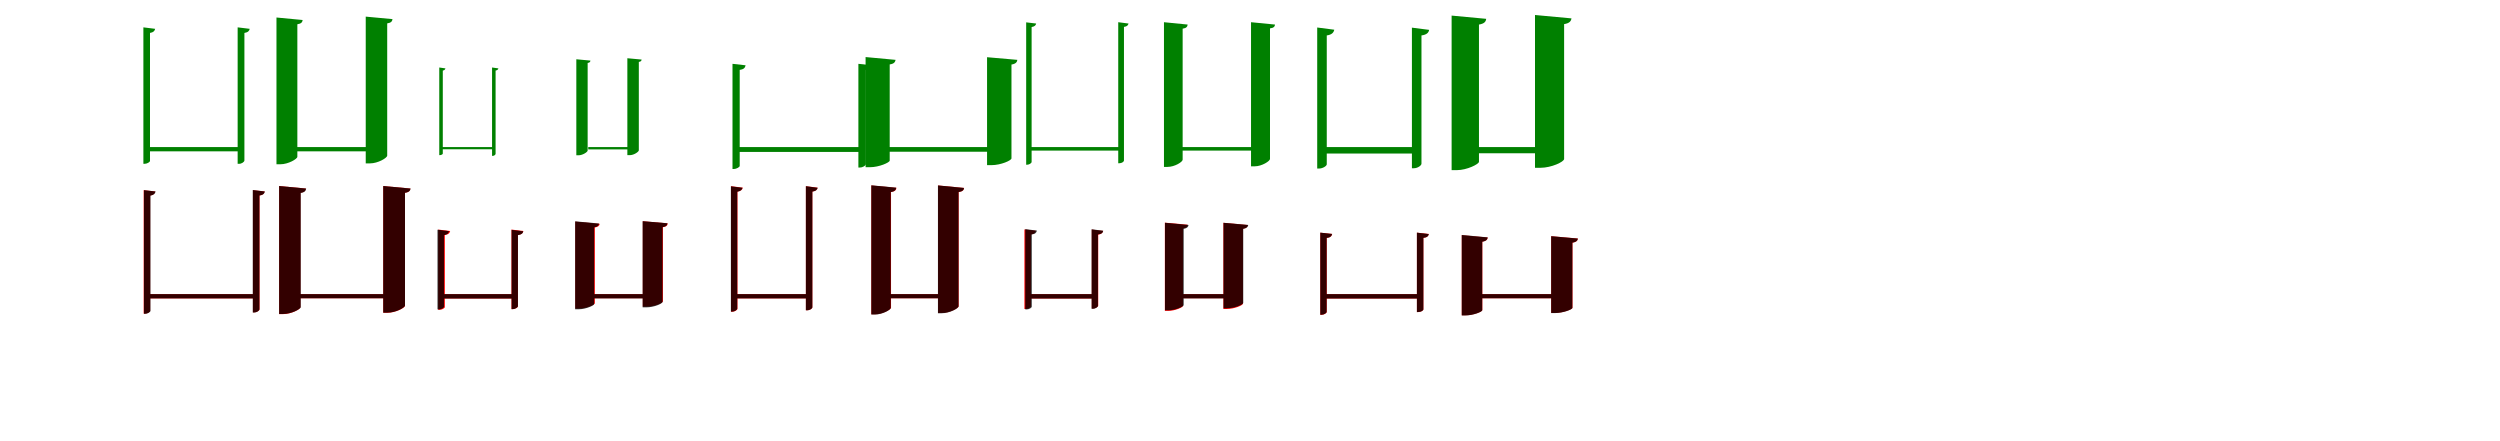 <?xml version="1.0" encoding="UTF-8"?>
<svg width="1700" height="300" xmlns="http://www.w3.org/2000/svg">
<rect width="100%" height="100%" fill="white"/>
<g fill="green" transform="translate(100 100) scale(0.1 -0.1)"><path d="M-0.0 0.0V-29.0H629.0V0.0H0.0ZM-25.0 814.0V-114.0H-17.0C0.0 -114.0 20.0 -102.0 20.0 -94.0V776.0C44.0 780.0 52.0 790.0 55.0 804.0L-25.0 814.0ZM616.0 814.0V-114.0H626.0C643.0 -114.0 662.0 -101.0 662.0 -91.0V776.0C687.0 780.0 695.0 790.0 698.0 804.0L616.0 814.0Z"/></g>
<g fill="green" transform="translate(200 100) scale(0.1 -0.1)"><path d="M0.0 0.0V-29.0H519.0V0.0H0.0ZM-120.0 881.0V-117.0H-93.0C-40.0 -117.0 22.0 -81.0 22.0 -66.0V835.0C49.0 839.0 56.0 849.0 58.0 864.0L-120.0 881.0ZM487.0 887.0V-111.0H516.0C570.0 -111.0 633.0 -74.0 633.0 -58.0V841.0C660.0 845.0 667.0 855.0 669.0 870.0L487.0 887.0Z"/></g>
<g fill="green" transform="translate(300 100) scale(0.1 -0.1)"><path d="M0.0 0.0V-15.0H350.0V0.0H0.0ZM-13.0 541.0V-55.0H-9.0C0.0 -55.0 11.0 -49.0 11.0 -45.0V520.0C23.0 522.0 27.0 528.0 29.0 535.0L-13.0 541.0ZM346.0 541.0V-60.0H351.0C360.0 -60.0 370.0 -52.0 370.0 -46.0V520.0C384.0 523.0 387.0 528.0 389.0 535.0L346.0 541.0Z"/></g>
<g fill="green" transform="translate(400 100) scale(0.1 -0.1)"><path d="M0.0 0.0V-16.0H269.0V0.0H0.0ZM-81.0 597.0V-56.0H-66.0C-37.0 -56.0 -4.0 -33.0 -4.0 -24.0V572.0C10.0 574.0 14.0 579.0 15.0 588.0L-81.0 597.0ZM266.0 604.0V-55.0H283.0C311.0 -55.0 344.0 -32.0 344.0 -22.0V579.0C358.0 581.0 362.0 586.0 363.0 595.0L266.0 604.0Z"/></g>
<g fill="green" transform="translate(500 100) scale(0.1 -0.1)"><path d="M0.0 0.0V-33.0H866.0V0.0H0.0ZM-19.0 566.0V-149.0H-10.0C9.0 -149.0 30.0 -136.0 30.0 -128.0V525.0C57.0 528.0 67.0 539.0 70.0 556.0L-19.0 566.0ZM837.0 566.0V-139.0H848.0C867.0 -139.0 888.0 -126.0 888.0 -116.0V525.0C916.0 528.0 926.0 539.0 929.0 556.0L837.0 566.0Z"/></g>
<g fill="green" transform="translate(600 100) scale(0.1 -0.1)"><path d="M0.0 0.0V-32.0H746.0V0.0H0.0ZM-114.0 612.0V-137.0H-84.0C-22.0 -137.0 50.0 -105.0 50.0 -92.0V562.0C80.0 566.0 87.0 578.0 90.0 593.0L-114.0 612.0ZM712.0 611.0V-123.0H742.0C806.0 -123.0 878.0 -91.0 878.0 -77.0V561.0C908.0 566.0 916.0 578.0 918.0 593.0L712.0 611.0Z"/></g>
<g fill="green" transform="translate(700 100) scale(0.1 -0.1)"><path d="M0.0 0.0V-24.0H618.0V0.0H0.0ZM-22.0 848.0V-120.0H-15.0C-1.0 -120.0 15.0 -109.0 15.0 -101.0V816.0C37.0 820.0 43.0 828.0 46.0 840.0L-22.0 848.0ZM604.0 849.0V-110.0H612.0C628.0 -110.0 643.0 -100.0 643.0 -91.0V817.0C665.0 820.0 671.0 829.0 674.0 840.0L604.0 849.0Z"/></g>
<g fill="green" transform="translate(800 100) scale(0.1 -0.1)"><path d="M0.0 0.0V-24.0H561.0V0.0H0.0ZM-85.0 849.0V-135.0H-61.0C-12.0 -135.0 42.0 -101.0 42.0 -86.0V805.0C69.0 809.0 74.0 819.0 76.0 833.0L-85.0 849.0ZM507.0 849.0V-131.0H532.0C581.0 -131.0 636.0 -95.0 636.0 -81.0V807.0C662.0 810.0 669.0 820.0 670.0 833.0L507.0 849.0Z"/></g>
<g fill="green" transform="translate(900 100) scale(0.1 -0.1)"><path d="M-0.0 0.0V-44.0H618.0V0.0H0.0ZM-43.0 813.0V-146.0H-30.0C-6.0 -146.0 22.0 -129.0 22.0 -117.0V759.0C56.0 764.0 69.0 778.0 73.0 798.0L-43.0 813.0ZM601.0 812.0V-144.0H615.0C639.0 -144.0 666.0 -126.0 666.0 -113.0V759.0C702.0 764.0 715.0 778.0 718.0 797.0L601.0 812.0Z"/></g>
<g fill="green" transform="translate(1000 100) scale(0.1 -0.1)"><path d="M0.0 0.0V-42.0H520.0V0.0H0.0ZM-129.0 894.0V-157.0H-94.0C-25.0 -157.0 57.0 -116.0 57.0 -100.0V833.0C93.0 839.0 104.0 852.0 106.0 872.0L-129.0 894.0ZM438.0 898.0V-141.0H475.0C550.0 -141.0 636.0 -100.0 636.0 -81.0V836.0C673.0 842.0 683.0 856.0 686.0 875.0L438.0 898.0Z"/></g>
<g fill="red" transform="translate(100 200) scale(0.1 -0.1)"><path d="M0.0 0.0V-29.0H741.0V0.0H0.0ZM-23.0 707.0V-133.0H-15.0C2.0 -133.0 21.0 -121.0 21.0 -113.0V670.0C45.0 674.0 53.0 684.0 56.0 698.0L-23.0 707.0ZM720.0 707.0V-124.0H729.0C746.0 -124.0 765.0 -112.0 765.0 -103.0V670.0C789.0 674.0 797.0 684.0 800.0 698.0L720.0 707.0Z"/></g>
<g fill="black" opacity=".8" transform="translate(100 200) scale(0.1 -0.1)"><path d="M0.0 0.0V-29.0H740.0V0.0H0.0ZM-21.0 707.0V-134.0H-13.0C4.0 -134.0 23.0 -122.0 23.0 -114.0V670.0C47.0 674.0 55.0 684.0 58.0 698.0L-21.0 707.0ZM719.0 708.0V-125.0H729.0C746.0 -125.0 764.0 -113.0 764.0 -103.0V671.0C790.0 674.0 798.0 684.0 801.0 698.0L719.0 708.0Z"/></g>
<g fill="red" transform="translate(200 200) scale(0.1 -0.1)"><path d="M0.0 0.0V-28.0H652.0V0.0H0.0ZM-102.0 735.0V-136.0H-75.0C-20.0 -136.0 43.0 -103.0 43.0 -89.0V689.0C71.0 693.0 78.0 704.0 80.0 718.0L-102.0 735.0ZM606.0 735.0V-127.0H634.0C690.0 -127.0 754.0 -93.0 754.0 -79.0V689.0C782.0 693.0 789.0 704.0 791.0 718.0L606.0 735.0Z"/></g>
<g fill="black" opacity=".8" transform="translate(200 200) scale(0.1 -0.1)"><path d="M0.0 0.0V-28.0H649.0V0.0H0.0ZM-102.0 735.0V-135.0H-75.0C-19.0 -135.0 45.0 -102.0 45.0 -88.0V688.0C73.0 692.0 79.0 703.0 82.0 718.0L-102.0 735.0ZM606.0 735.0V-126.0H634.0C691.0 -126.0 754.0 -92.0 754.0 -77.0V689.0C782.0 693.0 790.0 704.0 792.0 718.0L606.0 735.0Z"/></g>
<g fill="red" transform="translate(300 200) scale(0.1 -0.1)"><path d="M0.0 0.0V-30.0H492.0V0.0H0.0ZM-20.0 439.0V-107.0H-11.0C6.0 -107.0 25.0 -95.0 25.0 -88.0V402.0C49.0 405.0 58.0 415.0 61.0 429.0L-20.0 439.0ZM478.0 439.0V-102.0H487.0C503.0 -102.0 522.0 -91.0 522.0 -83.0V402.0C547.0 405.0 556.0 415.0 559.0 429.0L478.0 439.0Z"/></g>
<g fill="black" opacity=".8" transform="translate(300 200) scale(0.1 -0.1)"><path d="M0.0 0.0V-30.0H495.0V0.0H0.0ZM-25.0 438.0V-104.0H-16.0C0.0 -104.0 19.0 -93.0 19.0 -86.0V401.0C41.0 404.0 50.0 414.0 53.0 428.0L-25.0 438.0ZM479.0 437.0V-102.0H488.0C504.0 -102.0 522.0 -89.0 522.0 -81.0V401.0C547.0 405.0 556.0 414.0 558.0 427.0L479.0 437.0Z"/></g>
<g fill="red" transform="translate(400 200) scale(0.1 -0.1)"><path d="M0.0 0.0V-28.0H408.0V0.0H0.0ZM-88.0 493.0V-98.0H-63.0C-14.0 -98.0 45.0 -72.0 45.0 -62.0V453.0C69.0 457.0 76.0 466.0 78.0 478.0L-88.0 493.0ZM371.0 496.0V-85.0H396.0C448.0 -85.0 508.0 -60.0 508.0 -49.0V455.0C533.0 459.0 539.0 468.0 541.0 481.0L371.0 496.0Z"/></g>
<g fill="black" opacity=".8" transform="translate(400 200) scale(0.1 -0.1)"><path d="M0.0 0.0V-29.0H415.0V0.0H0.0ZM-89.0 495.0V-103.0H-65.0C-16.0 -103.0 40.0 -77.0 40.0 -68.0V454.0C64.0 458.0 71.0 467.0 73.0 480.0L-89.0 495.0ZM370.0 496.0V-90.0H395.0C447.0 -90.0 505.0 -65.0 505.0 -53.0V455.0C530.0 459.0 537.0 469.0 538.0 482.0L370.0 496.0Z"/></g>
<g fill="red" transform="translate(500 200) scale(0.1 -0.1)"><path d="M0.0 0.0V-29.0H492.0V0.0H0.0ZM-29.0 734.0V-120.0H-20.0C-4.0 -120.0 15.0 -108.0 15.0 -99.0V697.0C40.0 701.0 48.0 711.0 51.0 724.0L-29.0 734.0ZM480.0 734.0V-110.0H489.0C506.0 -110.0 524.0 -99.0 524.0 -90.0V697.0C549.0 701.0 557.0 711.0 560.0 724.0L480.0 734.0Z"/></g>
<g fill="black" opacity=".8" transform="translate(500 200) scale(0.1 -0.1)"><path d="M0.0 0.0V-29.0H493.0V0.0H0.0ZM-30.0 733.0V-119.0H-21.0C-5.0 -119.0 13.0 -107.0 13.0 -98.0V696.0C37.0 700.0 45.0 710.0 49.0 723.0L-30.0 733.0ZM480.0 734.0V-110.0H489.0C507.0 -110.0 524.0 -98.0 524.0 -89.0V697.0C550.0 701.0 557.0 711.0 560.0 723.0L480.0 734.0Z"/></g>
<g fill="red" transform="translate(600 200) scale(0.1 -0.1)"><path d="M0.0 0.0V-28.0H456.0V0.0H0.0ZM-75.0 739.0V-137.0H-50.0C1.0 -137.0 59.0 -105.0 59.0 -92.0V694.0C87.0 698.0 94.0 708.0 96.0 723.0L-75.0 739.0ZM379.0 739.0V-128.0H405.0C458.0 -128.0 519.0 -95.0 519.0 -82.0V694.0C547.0 698.0 554.0 708.0 556.0 722.0L379.0 739.0Z"/></g>
<g fill="black" opacity=".8" transform="translate(600 200) scale(0.1 -0.1)"><path d="M0.0 0.0V-28.0H457.0V0.0H0.0ZM-75.0 740.0V-139.0H-50.0C0.0 -139.0 57.0 -107.0 57.0 -94.0V694.0C85.0 698.0 92.0 709.0 94.0 724.0L-75.0 740.0ZM378.0 739.0V-130.0H404.0C458.0 -130.0 518.0 -97.0 518.0 -83.0V694.0C546.0 698.0 554.0 708.0 555.0 722.0L378.0 739.0Z"/></g>
<g fill="red" transform="translate(700 200) scale(0.1 -0.1)"><path d="M0.0 0.0V-30.0H441.0V0.0H0.0ZM-34.0 440.0V-101.0H-25.0C-9.0 -101.0 10.0 -90.0 10.0 -82.0V405.0C32.0 409.0 41.0 418.0 43.0 431.0L-34.0 440.0ZM424.0 439.0V-98.0H433.0C449.0 -98.0 468.0 -86.0 468.0 -78.0V404.0C490.0 408.0 499.0 417.0 501.0 430.0L424.0 439.0Z"/></g>
<g fill="black" opacity=".8" transform="translate(700 200) scale(0.1 -0.1)"><path d="M0.0 0.0V-30.0H438.0V0.0H0.0ZM-28.0 442.0V-104.0H-18.0C-2.0 -104.0 16.0 -93.0 16.0 -85.0V406.0C39.0 408.0 48.0 418.0 51.0 432.0L-28.0 442.0ZM423.0 441.0V-100.0H432.0C449.0 -100.0 466.0 -88.0 466.0 -79.0V406.0C492.0 409.0 500.0 418.0 502.0 431.0L423.0 441.0Z"/></g>
<g fill="red" transform="translate(800 200) scale(0.1 -0.1)"><path d="M0.0 0.0V-28.0H389.0V0.0H0.0ZM-79.0 486.0V-114.0H-56.0C-10.0 -114.0 44.0 -90.0 44.0 -80.0V446.0C68.0 450.0 75.0 459.0 76.0 472.0L-79.0 486.0ZM319.0 485.0V-101.0H343.0C394.0 -101.0 452.0 -76.0 452.0 -65.0V444.0C477.0 448.0 483.0 458.0 485.0 470.0L319.0 485.0Z"/></g>
<g fill="black" opacity=".8" transform="translate(800 200) scale(0.1 -0.1)"><path d="M0.0 0.0V-29.0H380.0V0.0H0.0ZM-78.0 485.0V-110.0H-54.0C-7.0 -110.0 49.0 -84.0 49.0 -75.0V444.0C73.0 448.0 80.0 457.0 82.0 470.0L-78.0 485.0ZM320.0 485.0V-96.0H344.0C396.0 -96.0 454.0 -71.0 454.0 -59.0V444.0C479.0 448.0 486.0 458.0 488.0 470.0L320.0 485.0Z"/></g>
<g fill="red" transform="translate(900 200) scale(0.1 -0.1)"><path d="M0.0 0.0V-30.0H661.0V0.0H0.0ZM-22.0 418.0V-141.0H-13.0C4.0 -141.0 22.0 -129.0 22.0 -121.0V382.0C47.0 385.0 56.0 395.0 59.0 409.0L-22.0 418.0ZM635.0 418.0V-122.0H644.0C661.0 -122.0 679.0 -112.0 679.0 -104.0V382.0C704.0 385.0 713.0 395.0 716.0 409.0L635.0 418.0Z"/></g>
<g fill="black" opacity=".8" transform="translate(900 200) scale(0.1 -0.1)"><path d="M0.0 0.0V-30.0H662.0V0.0H0.0ZM-22.0 418.0V-140.0H-13.0C3.0 -140.0 21.0 -129.0 21.0 -120.0V382.0C45.0 384.0 55.0 394.0 58.0 409.0L-22.0 418.0ZM635.0 418.0V-122.0H643.0C662.0 -122.0 679.0 -112.0 679.0 -103.0V383.0C705.0 385.0 713.0 395.0 716.0 408.0L635.0 418.0Z"/></g>
<g fill="red" transform="translate(1000 200) scale(0.1 -0.1)"><path d="M0.0 0.0V-28.0H623.0V0.0H0.0ZM-60.0 401.0V-144.0H-35.0C19.0 -144.0 80.0 -119.0 80.0 -109.0V357.0C108.0 361.0 115.0 372.0 117.0 385.0L-60.0 401.0ZM548.0 394.0V-128.0H573.0C630.0 -128.0 693.0 -103.0 693.0 -93.0V350.0C721.0 354.0 728.0 365.0 730.0 378.0L548.0 394.0Z"/></g>
<g fill="black" opacity=".8" transform="translate(1000 200) scale(0.1 -0.1)"><path d="M0.0 0.0V-28.0H623.0V0.0H0.0ZM-60.0 402.0V-145.0H-35.0C19.0 -145.0 79.0 -120.0 79.0 -110.0V356.0C108.0 361.0 114.0 372.0 116.0 386.0L-60.0 402.0ZM548.0 394.0V-129.0H572.0C630.0 -129.0 692.0 -104.0 692.0 -94.0V350.0C720.0 354.0 728.0 366.0 729.0 378.0L548.0 394.0Z"/></g>
</svg>
